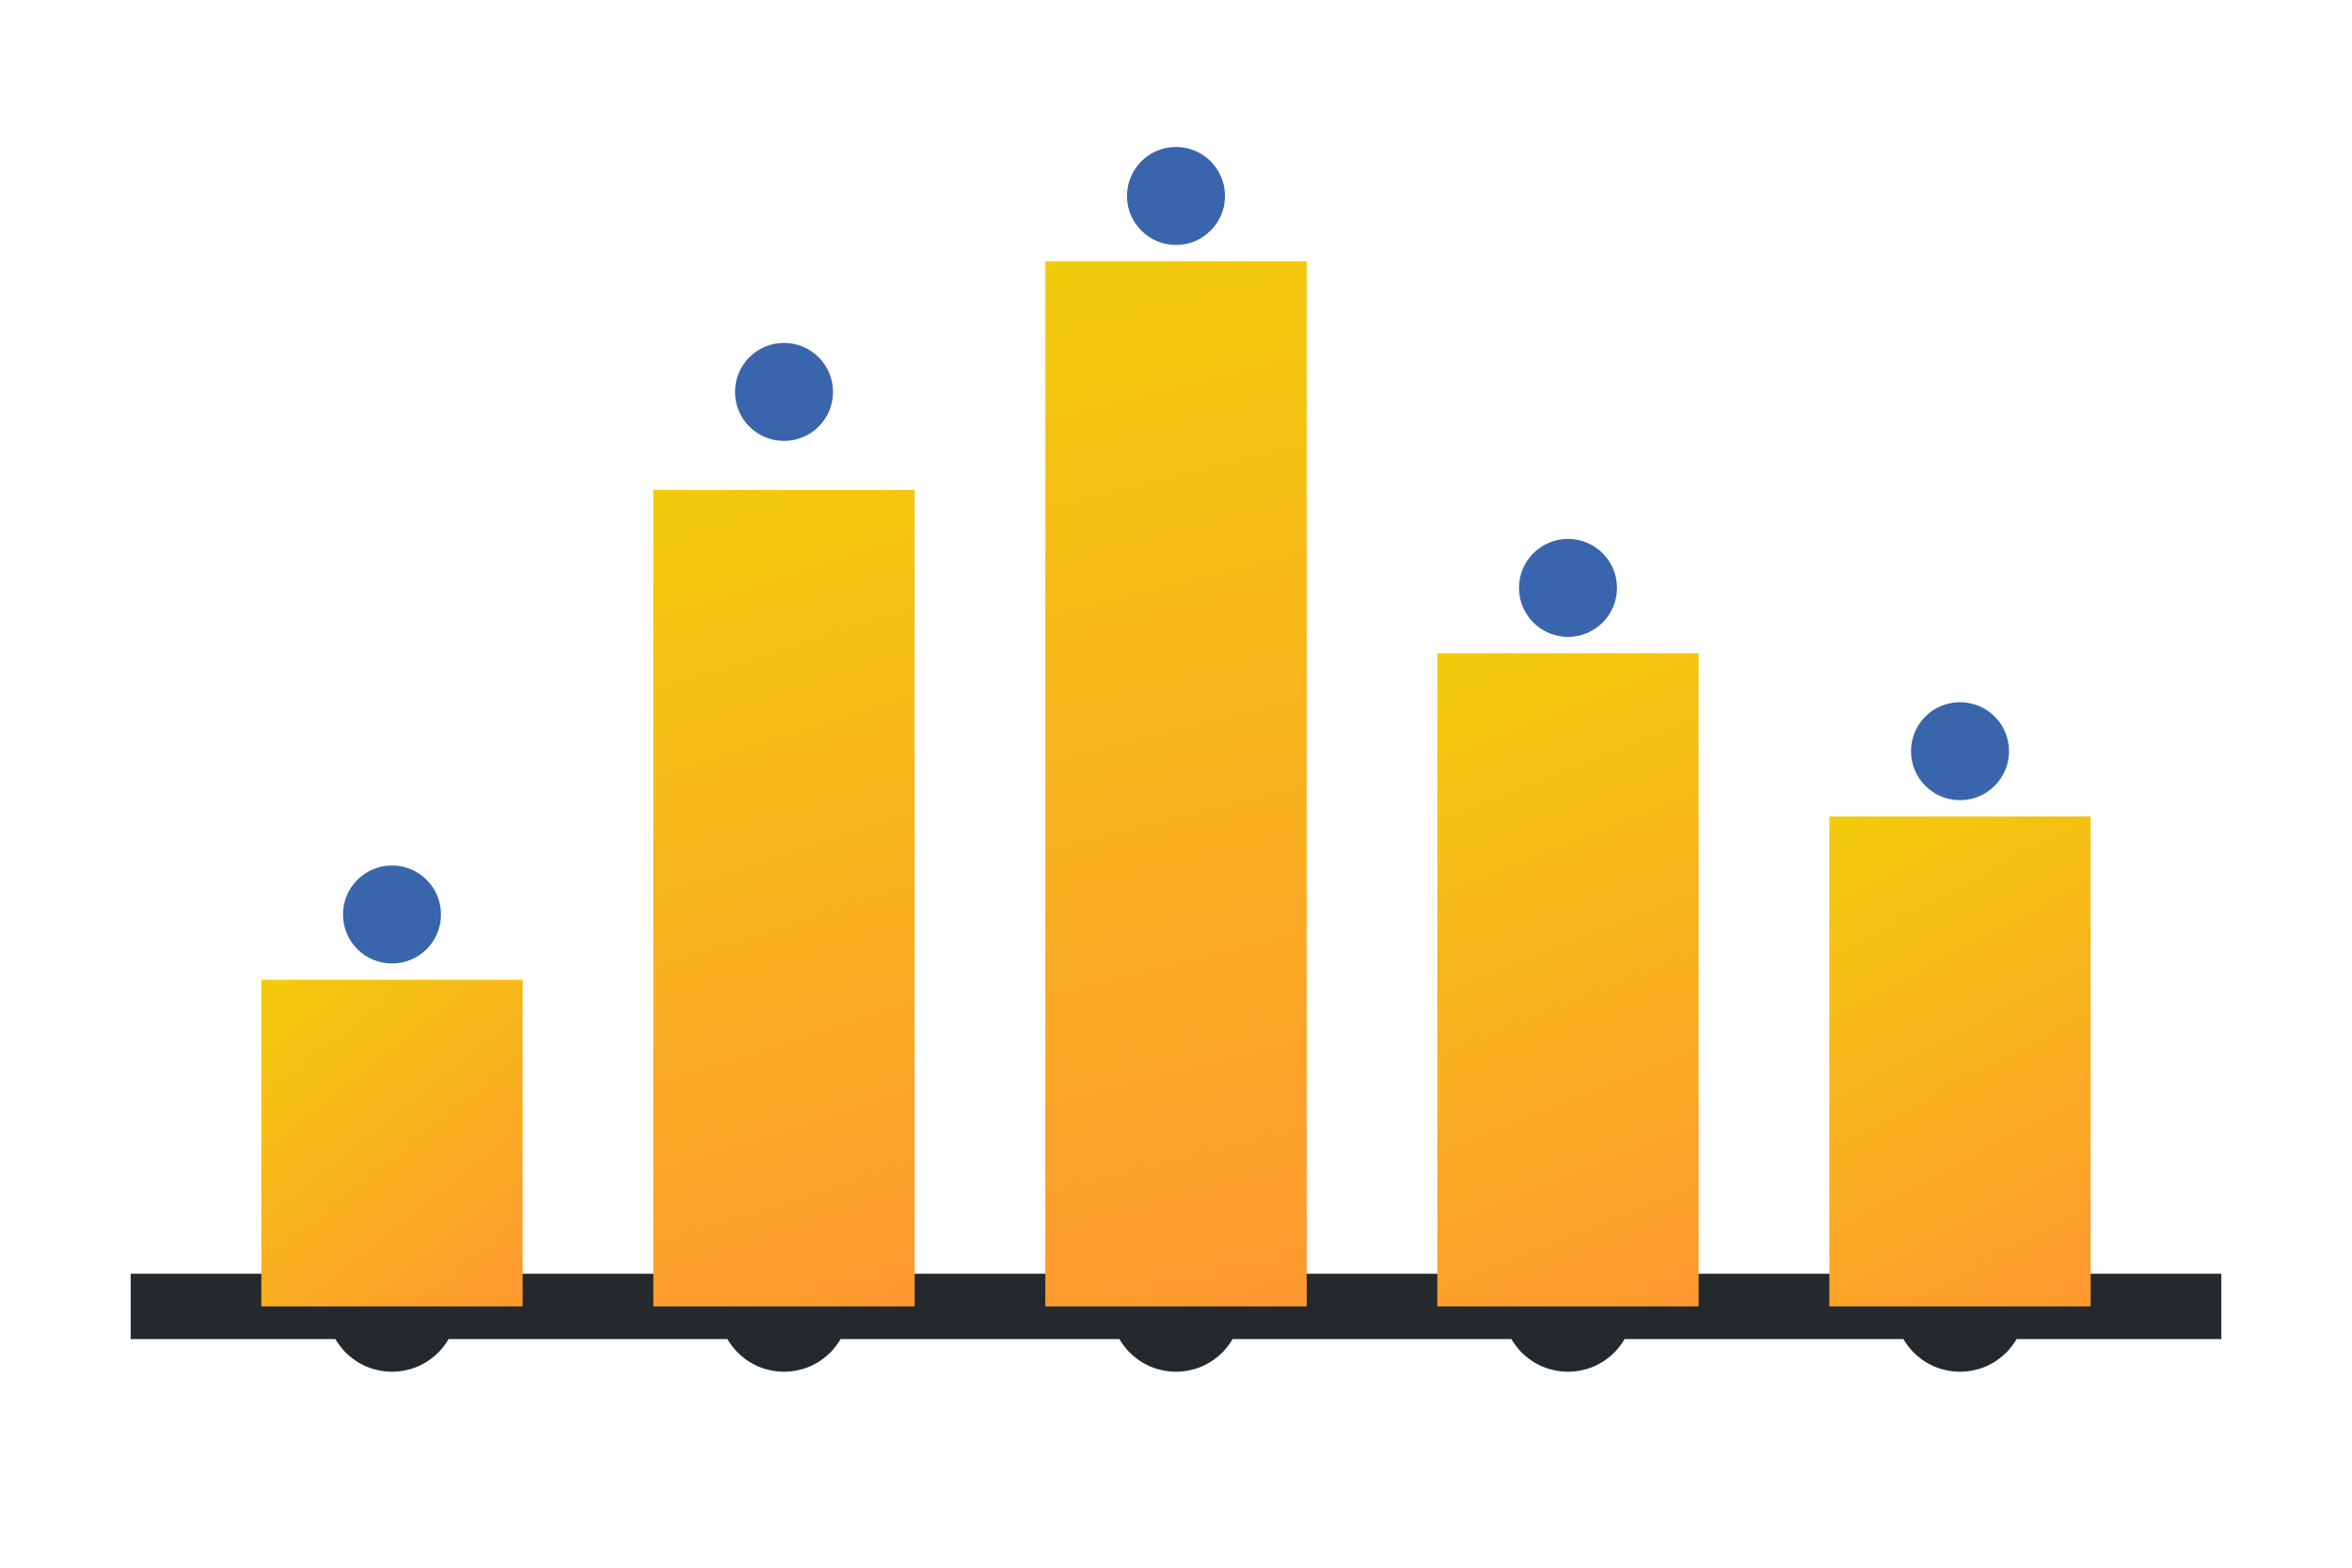 <svg width="72" height="48" viewBox="0 0 72 48" fill="none" xmlns="http://www.w3.org/2000/svg">
    <g clip-path="url(#clip0_eventDistribution)">
        <!-- Timeline base -->
        <path d="M4 40H68" stroke="#24292E" stroke-width="2" />

        <!-- Time markers -->
        <circle cx="12" cy="40" r="2" fill="#24292E" />
        <circle cx="24" cy="40" r="2" fill="#24292E" />
        <circle cx="36" cy="40" r="2" fill="#24292E" />
        <circle cx="48" cy="40" r="2" fill="#24292E" />
        <circle cx="60" cy="40" r="2" fill="#24292E" />

        <!-- Event distribution bars with gradient -->
        <rect x="8" y="30" width="8" height="10" fill="url(#paint0_linear_eventDistribution)" />
        <rect x="20" y="15" width="8" height="25" fill="url(#paint1_linear_eventDistribution)" />
        <rect x="32" y="8" width="8" height="32" fill="url(#paint2_linear_eventDistribution)" />
        <rect x="44" y="20" width="8" height="20" fill="url(#paint3_linear_eventDistribution)" />
        <rect x="56" y="25" width="8" height="15" fill="url(#paint4_linear_eventDistribution)" />

        <!-- Event dots to show individual events -->
        <circle cx="12" cy="28" r="1.5" fill="#3865AB" />
        <circle cx="24" cy="12" r="1.5" fill="#3865AB" />
        <circle cx="36" cy="6" r="1.5" fill="#3865AB" />
        <circle cx="48" cy="18" r="1.5" fill="#3865AB" />
        <circle cx="60" cy="23" r="1.5" fill="#3865AB" />
    </g>

    <defs>
        <linearGradient id="paint0_linear_eventDistribution" x1="8" y1="30" x2="16" y2="40"
            gradientUnits="userSpaceOnUse">
            <stop stop-color="#F2CC0C" />
            <stop offset="1" stop-color="#FF9830" />
        </linearGradient>
        <linearGradient id="paint1_linear_eventDistribution" x1="20" y1="15" x2="28" y2="40"
            gradientUnits="userSpaceOnUse">
            <stop stop-color="#F2CC0C" />
            <stop offset="1" stop-color="#FF9830" />
        </linearGradient>
        <linearGradient id="paint2_linear_eventDistribution" x1="32" y1="8" x2="40" y2="40"
            gradientUnits="userSpaceOnUse">
            <stop stop-color="#F2CC0C" />
            <stop offset="1" stop-color="#FF9830" />
        </linearGradient>
        <linearGradient id="paint3_linear_eventDistribution" x1="44" y1="20" x2="52" y2="40"
            gradientUnits="userSpaceOnUse">
            <stop stop-color="#F2CC0C" />
            <stop offset="1" stop-color="#FF9830" />
        </linearGradient>
        <linearGradient id="paint4_linear_eventDistribution" x1="56" y1="25" x2="64" y2="40"
            gradientUnits="userSpaceOnUse">
            <stop stop-color="#F2CC0C" />
            <stop offset="1" stop-color="#FF9830" />
        </linearGradient>
        <clipPath id="clip0_eventDistribution">
            <rect width="72" height="48" fill="white" />
        </clipPath>
    </defs>
</svg> 
